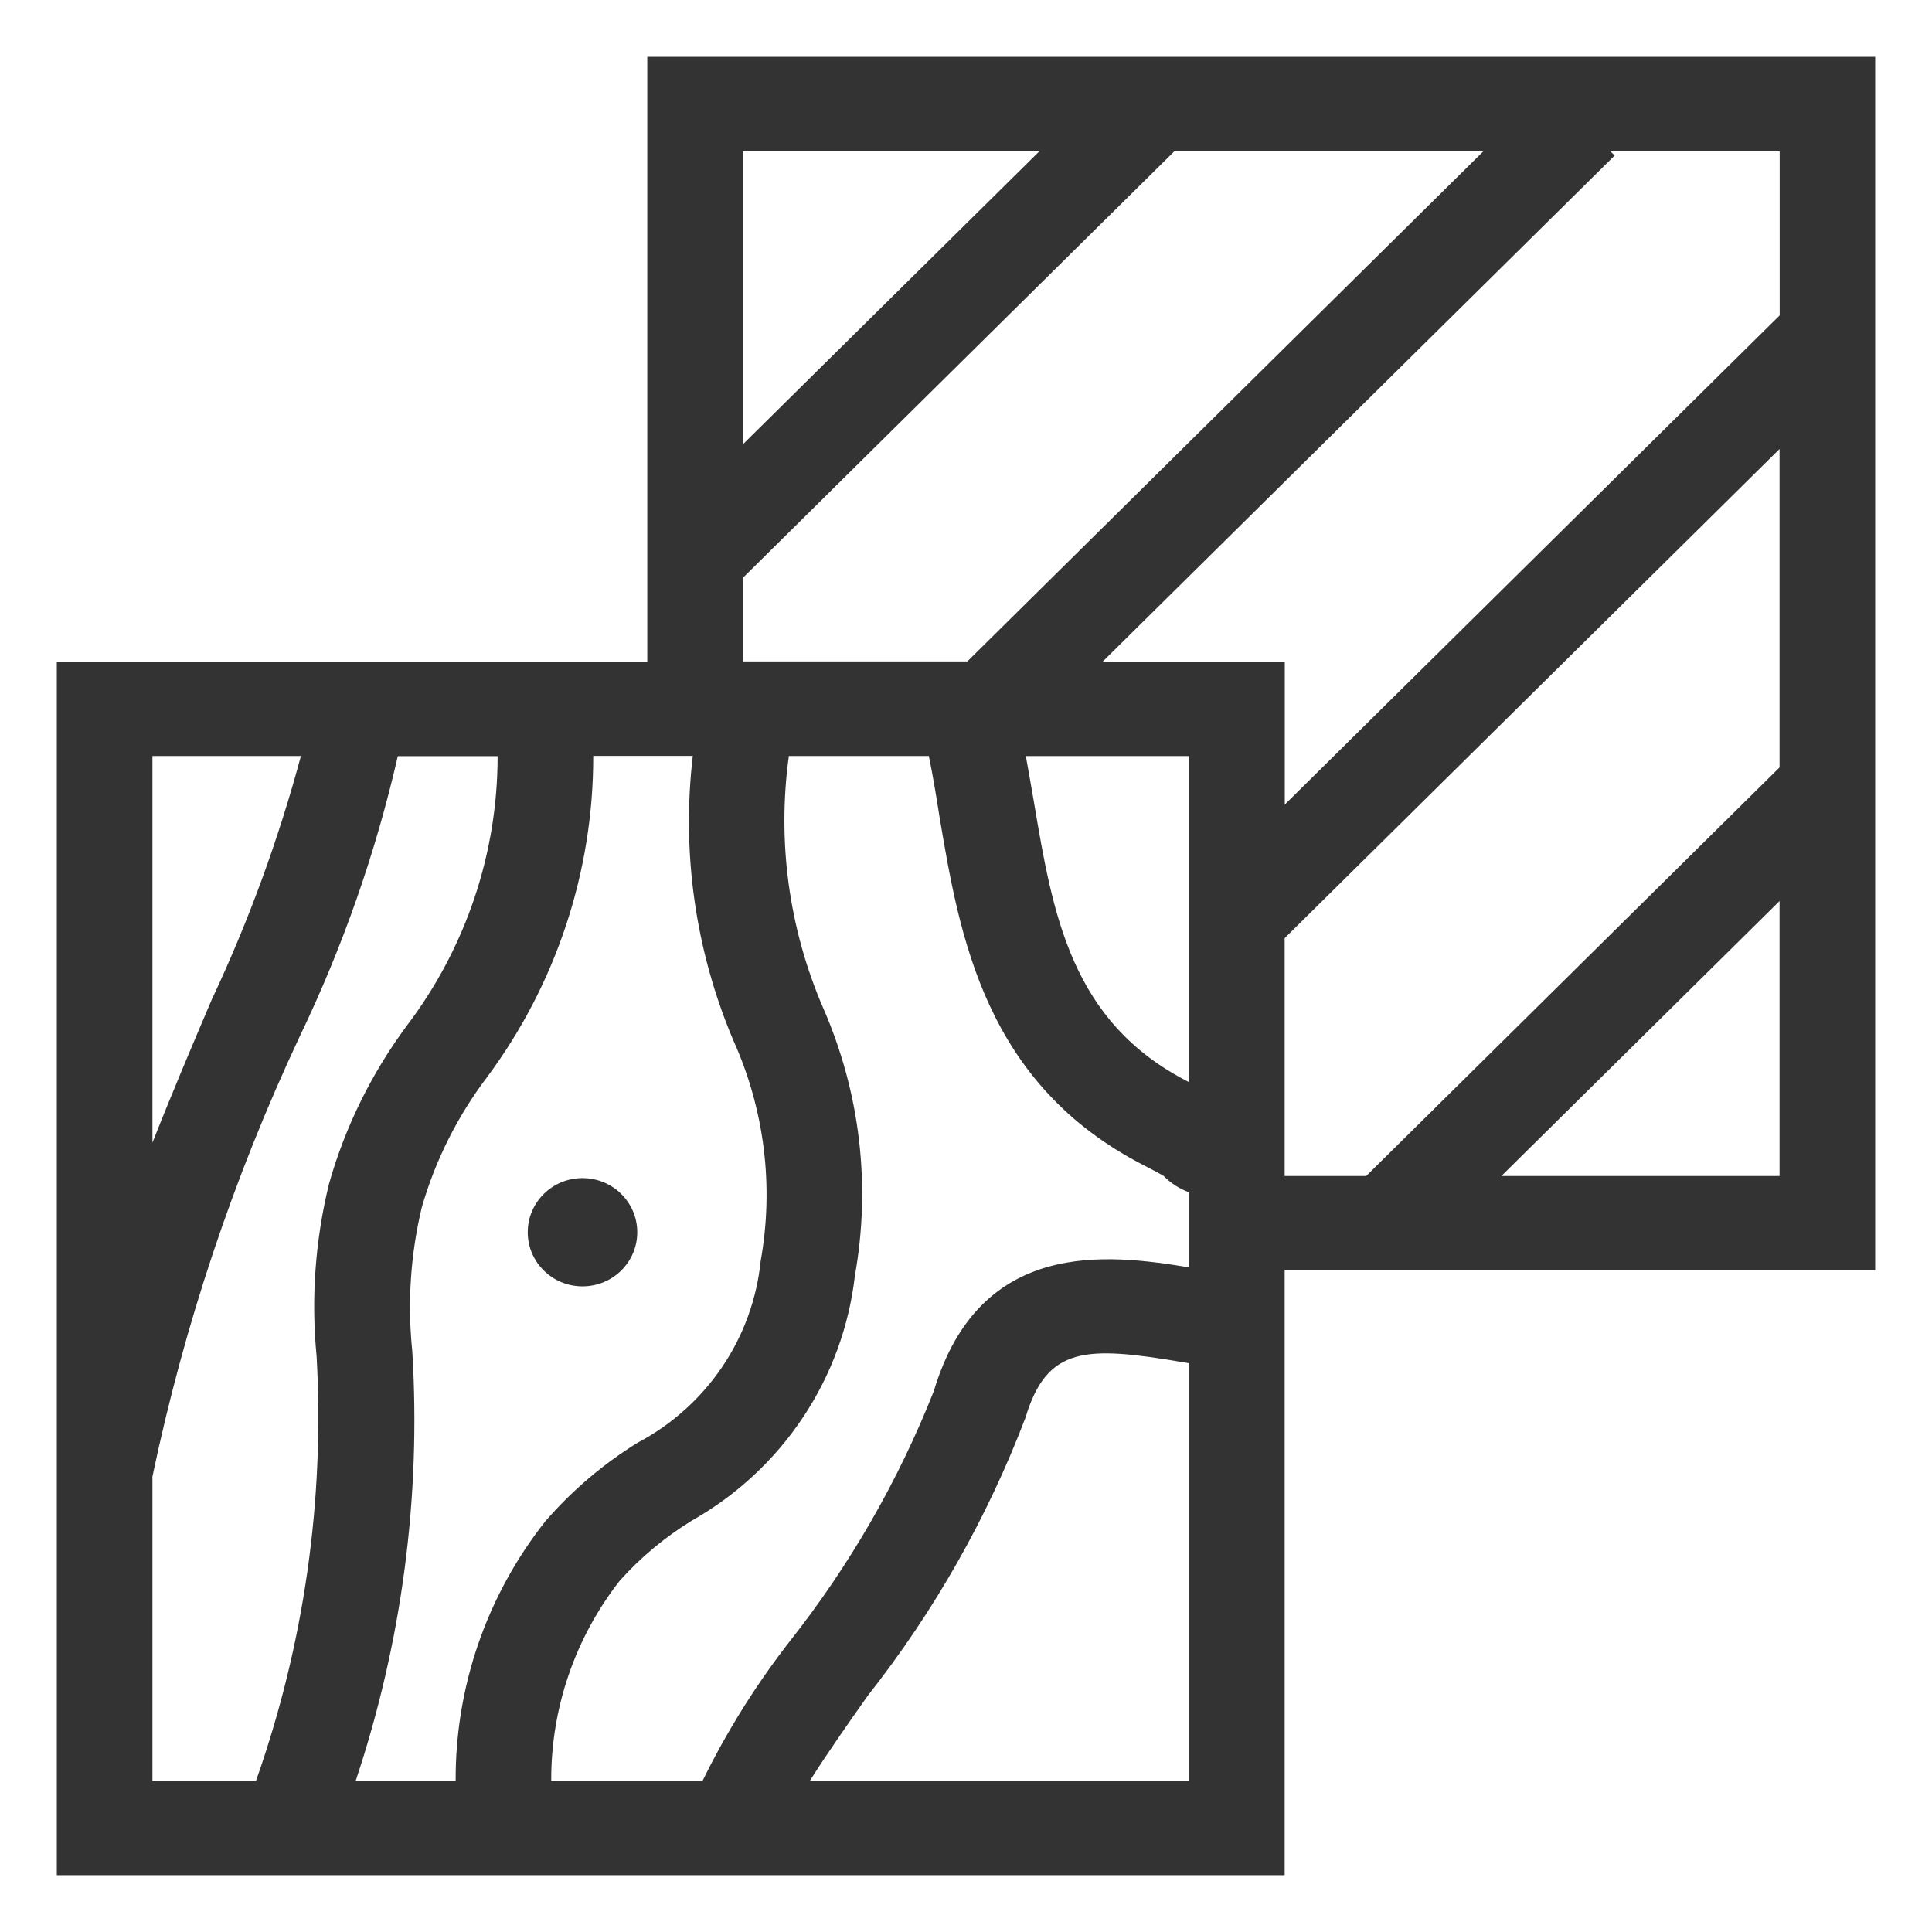 <svg width="32" height="32" viewBox="0 0 32 32" fill="none" xmlns="http://www.w3.org/2000/svg">
<path d="M9.648 21.306C10.149 21.306 10.555 20.905 10.555 20.41C10.555 19.914 10.149 19.513 9.648 19.513C9.147 19.513 8.741 19.914 8.741 20.41C8.741 20.905 9.147 21.306 9.648 21.306Z" fill="#333333"/>
<path d="M31.059 0.941H10.721V10.957H0.941V31.059H21.278V21.043H31.059V0.941ZM29.477 5.224L21.28 13.326V10.957H18.265L26.744 2.576L26.674 2.507H29.477V5.225V5.224ZM19.695 20.992C18.336 20.767 16.227 20.512 15.468 23.038C14.88 24.527 14.076 25.924 13.082 27.184C12.522 27.903 12.039 28.677 11.638 29.493H9.13C9.125 28.295 9.524 27.128 10.266 26.18C10.613 25.793 11.015 25.458 11.459 25.186C12.2 24.767 12.831 24.181 13.3 23.476C13.77 22.771 14.064 21.966 14.16 21.128C14.428 19.63 14.245 18.087 13.633 16.692C13.066 15.378 12.87 13.937 13.066 12.522H15.385C15.45 12.842 15.506 13.173 15.56 13.522C15.893 15.499 16.306 17.959 18.965 19.311C19.113 19.387 19.21 19.439 19.271 19.475C19.39 19.596 19.534 19.69 19.694 19.748V20.992H19.695ZM6.829 22.382C6.746 21.585 6.799 20.779 6.986 19.998C7.21 19.22 7.577 18.488 8.068 17.84C9.213 16.297 9.829 14.433 9.826 12.52H11.475C11.286 14.121 11.517 15.743 12.146 17.231C12.663 18.377 12.821 19.65 12.599 20.886C12.535 21.514 12.316 22.118 11.96 22.643C11.604 23.168 11.123 23.599 10.559 23.897C9.986 24.252 9.47 24.691 9.03 25.2C8.063 26.425 7.541 27.936 7.547 29.491H5.893C6.657 27.202 6.975 24.79 6.829 22.384V22.382ZM19.695 17.921H19.689C17.738 16.929 17.439 15.15 17.122 13.266C17.081 13.021 17.035 12.771 16.991 12.523H19.695V17.921ZM12.305 9.57L19.453 2.504H24.571L16.022 10.955H12.305V9.57ZM17.215 2.506L12.305 7.359V2.506H17.215ZM4.984 12.522C4.612 13.907 4.118 15.258 3.507 16.557C3.184 17.315 2.848 18.106 2.525 18.926V12.522H4.984ZM2.523 24.465C3.05 21.948 3.869 19.499 4.964 17.167C5.677 15.684 6.222 14.127 6.589 12.524H8.242C8.243 14.129 7.719 15.691 6.747 16.977C6.157 17.77 5.717 18.662 5.449 19.61C5.221 20.544 5.151 21.508 5.244 22.464C5.378 24.85 5.037 27.24 4.24 29.496H2.525V24.465H2.523ZM13.416 29.493C13.688 29.059 14.065 28.522 14.377 28.081C15.475 26.687 16.354 25.137 16.984 23.484C17.34 22.298 17.981 22.289 19.589 22.562L19.694 22.58V29.493H13.416ZM21.278 15.539L29.475 7.437V12.711L22.629 19.478H21.278V15.539ZM24.868 19.478L29.475 14.924V19.478H24.868Z" fill="#333333"/>
</svg>
